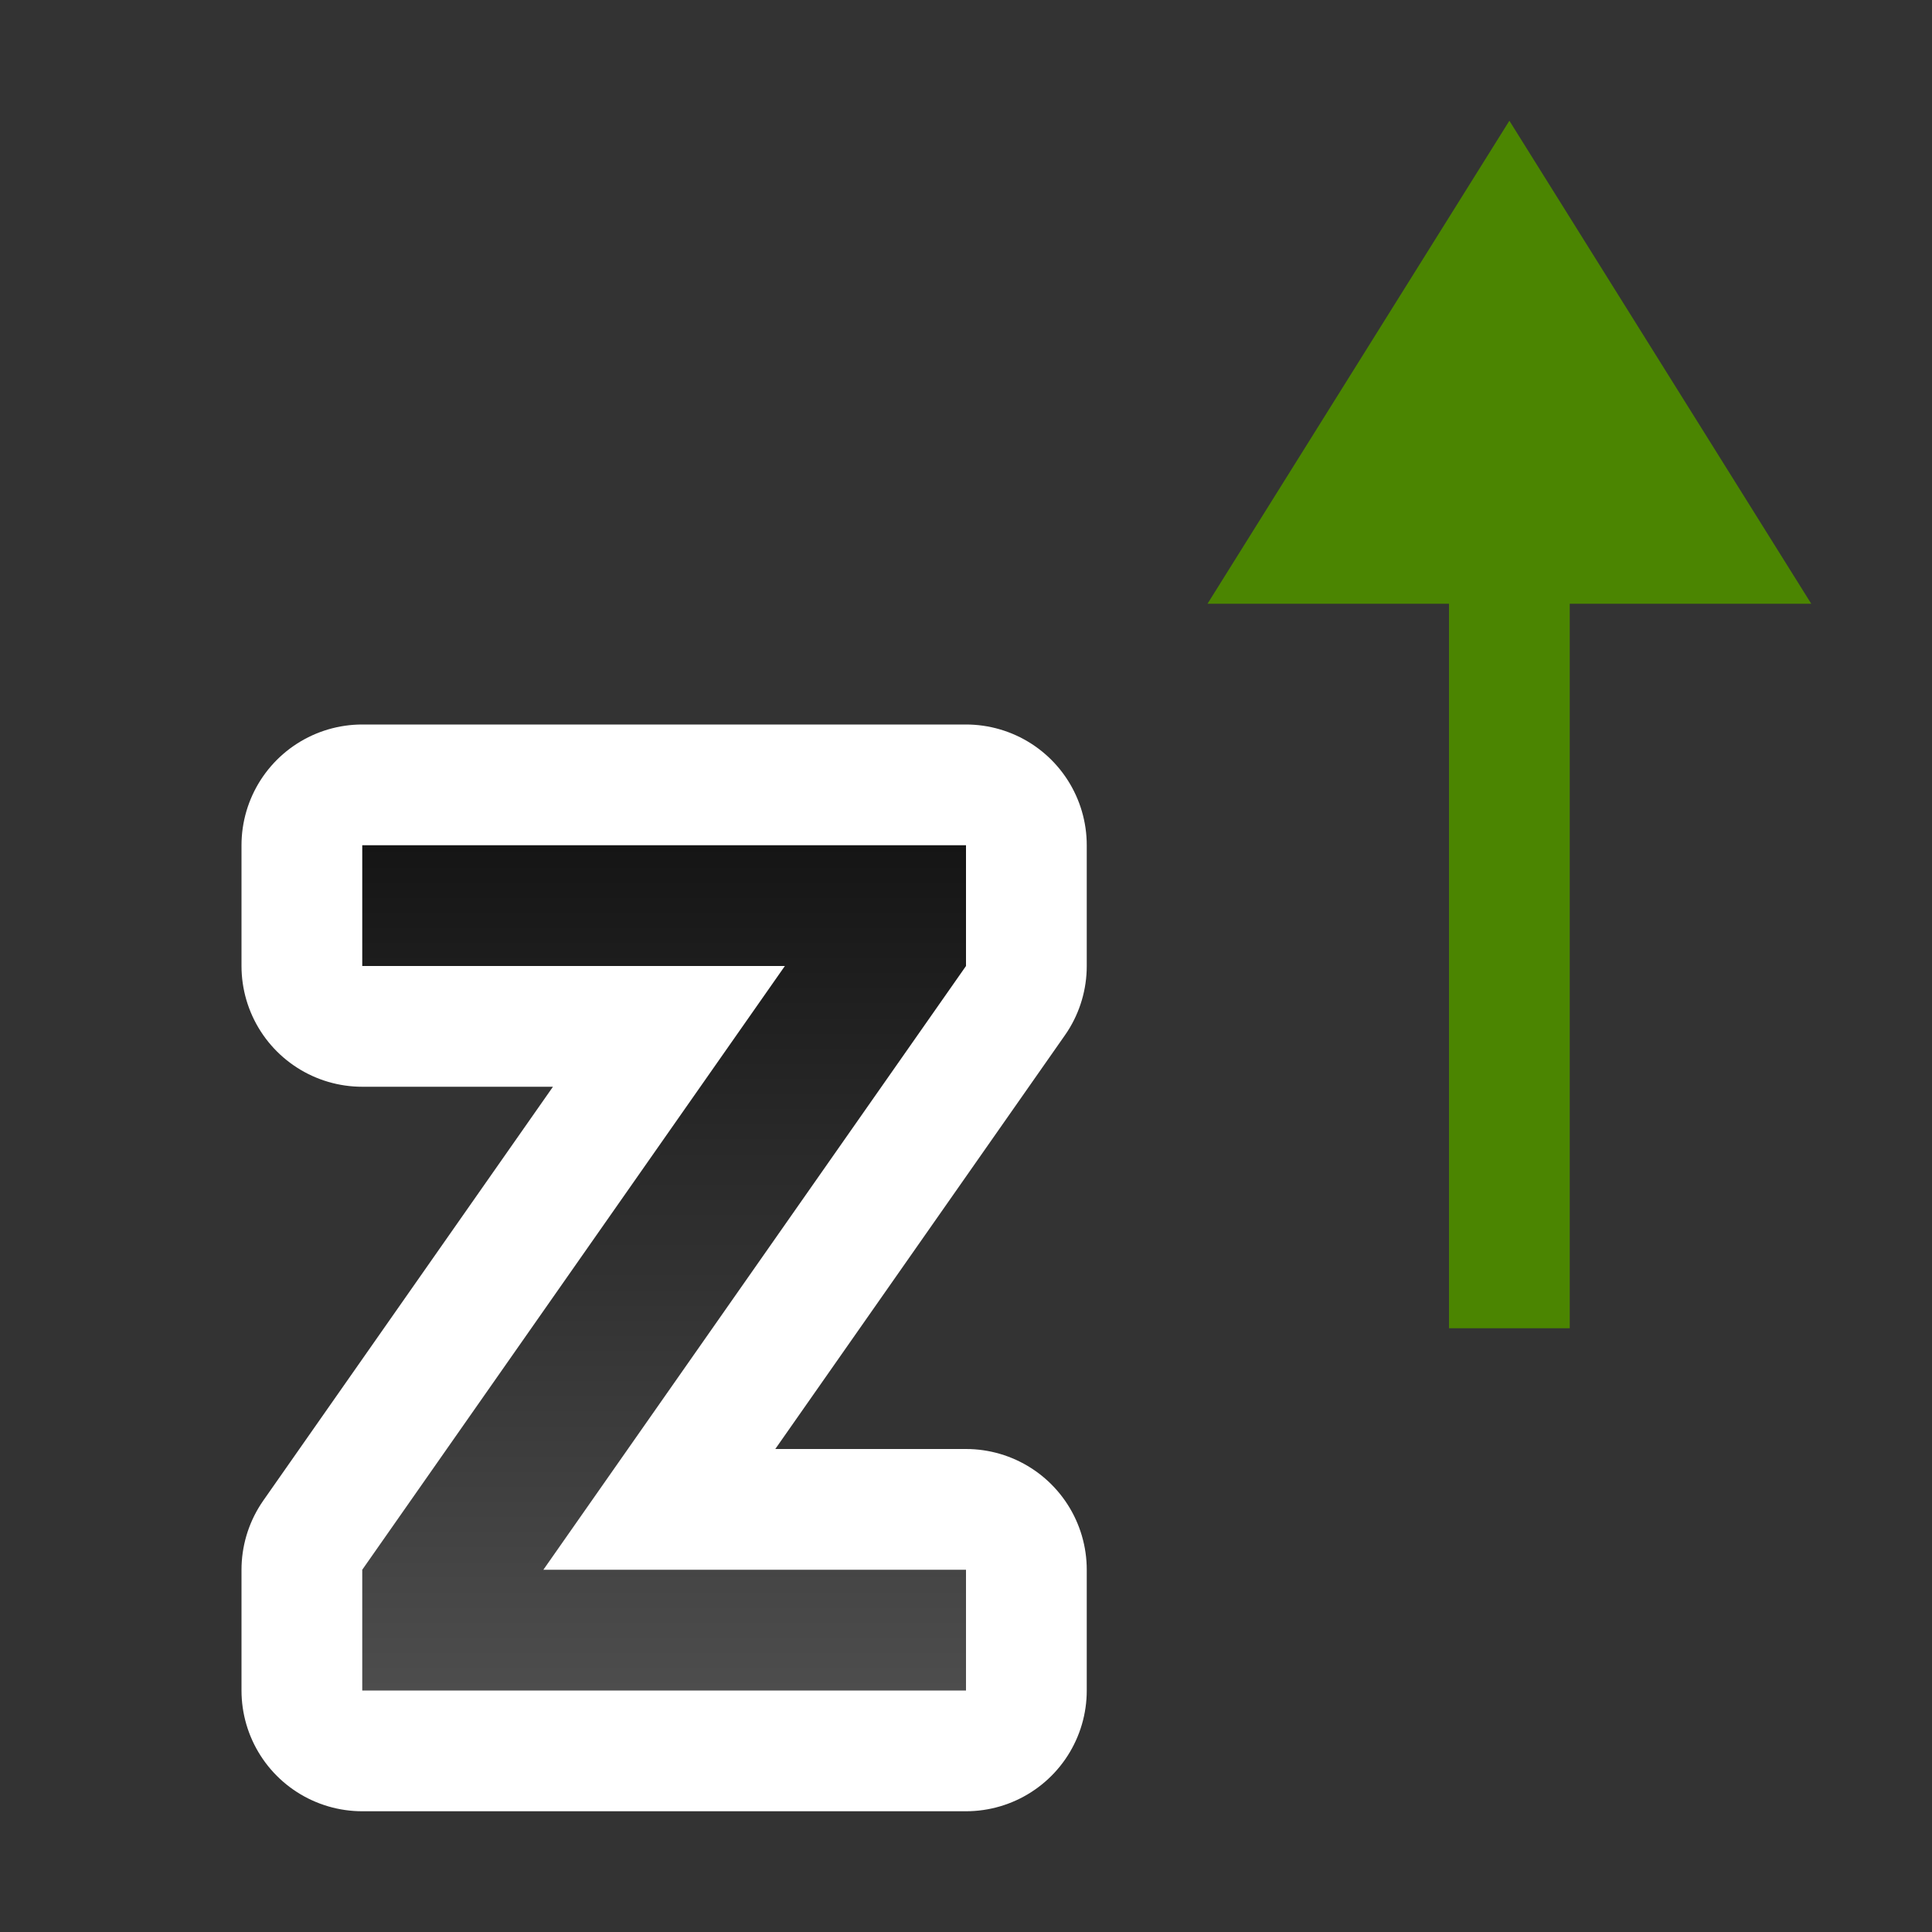 <svg xmlns="http://www.w3.org/2000/svg" xmlns:xlink="http://www.w3.org/1999/xlink" viewBox="0 0 16 16"><rect x="0" y="0" width="16" height="16" fill="#333333" stroke="none"/><defs><linearGradient id="b"><stop style="stop-color:#fdfdfd;stop-opacity:1" offset="0"/><stop style="stop-color:#4d4d4d;stop-opacity:1" offset="1"/></linearGradient><linearGradient id="a" gradientTransform="matrix(-1.774 0 0 -2.619 9.29 -4.965)" gradientUnits="userSpaceOnUse" x1="3.996" x2="5.108" y1="3.152" y2="16.034"><stop offset="0" stop-color="#737373" style="stop-color:#151515;stop-opacity:1"/><stop offset="1" stop-color="#3f3f3f" style="stop-color:#4d4d4d;stop-opacity:1"/></linearGradient><linearGradient xlink:href="#a" id="d" x1="5" y1="7" x2="5" y2="14" gradientUnits="userSpaceOnUse" gradientTransform="translate(1)"/><linearGradient xlink:href="#b" id="c" x1="5" y1="7" x2="5" y2="14" gradientUnits="userSpaceOnUse" gradientTransform="translate(1)"/></defs><path d="M8 14H3v-1l3.5-5H3V7h5v1l-3.5 5H8z" style="opacity:1;fill:url(#c);fill-opacity:1;stroke:#fff;stroke-width:2;stroke-linejoin:round;stroke-miterlimit:4;stroke-dasharray:none;stroke-opacity:1"/><path style="fill:#4B8501;fill-opacity:1;stroke:none;stroke-width:1px;stroke-linecap:butt;stroke-linejoin:miter;stroke-opacity:1" d="M12.5 1 10 5h2v6h1V5h2z"/><path style="fill:url(#d);fill-opacity:1;stroke:none;stroke-width:.55;stroke-linejoin:round;stroke-opacity:.49" d="M8 14H3v-1l3.5-5H3V7h5v1l-3.5 5H8z"/></svg>